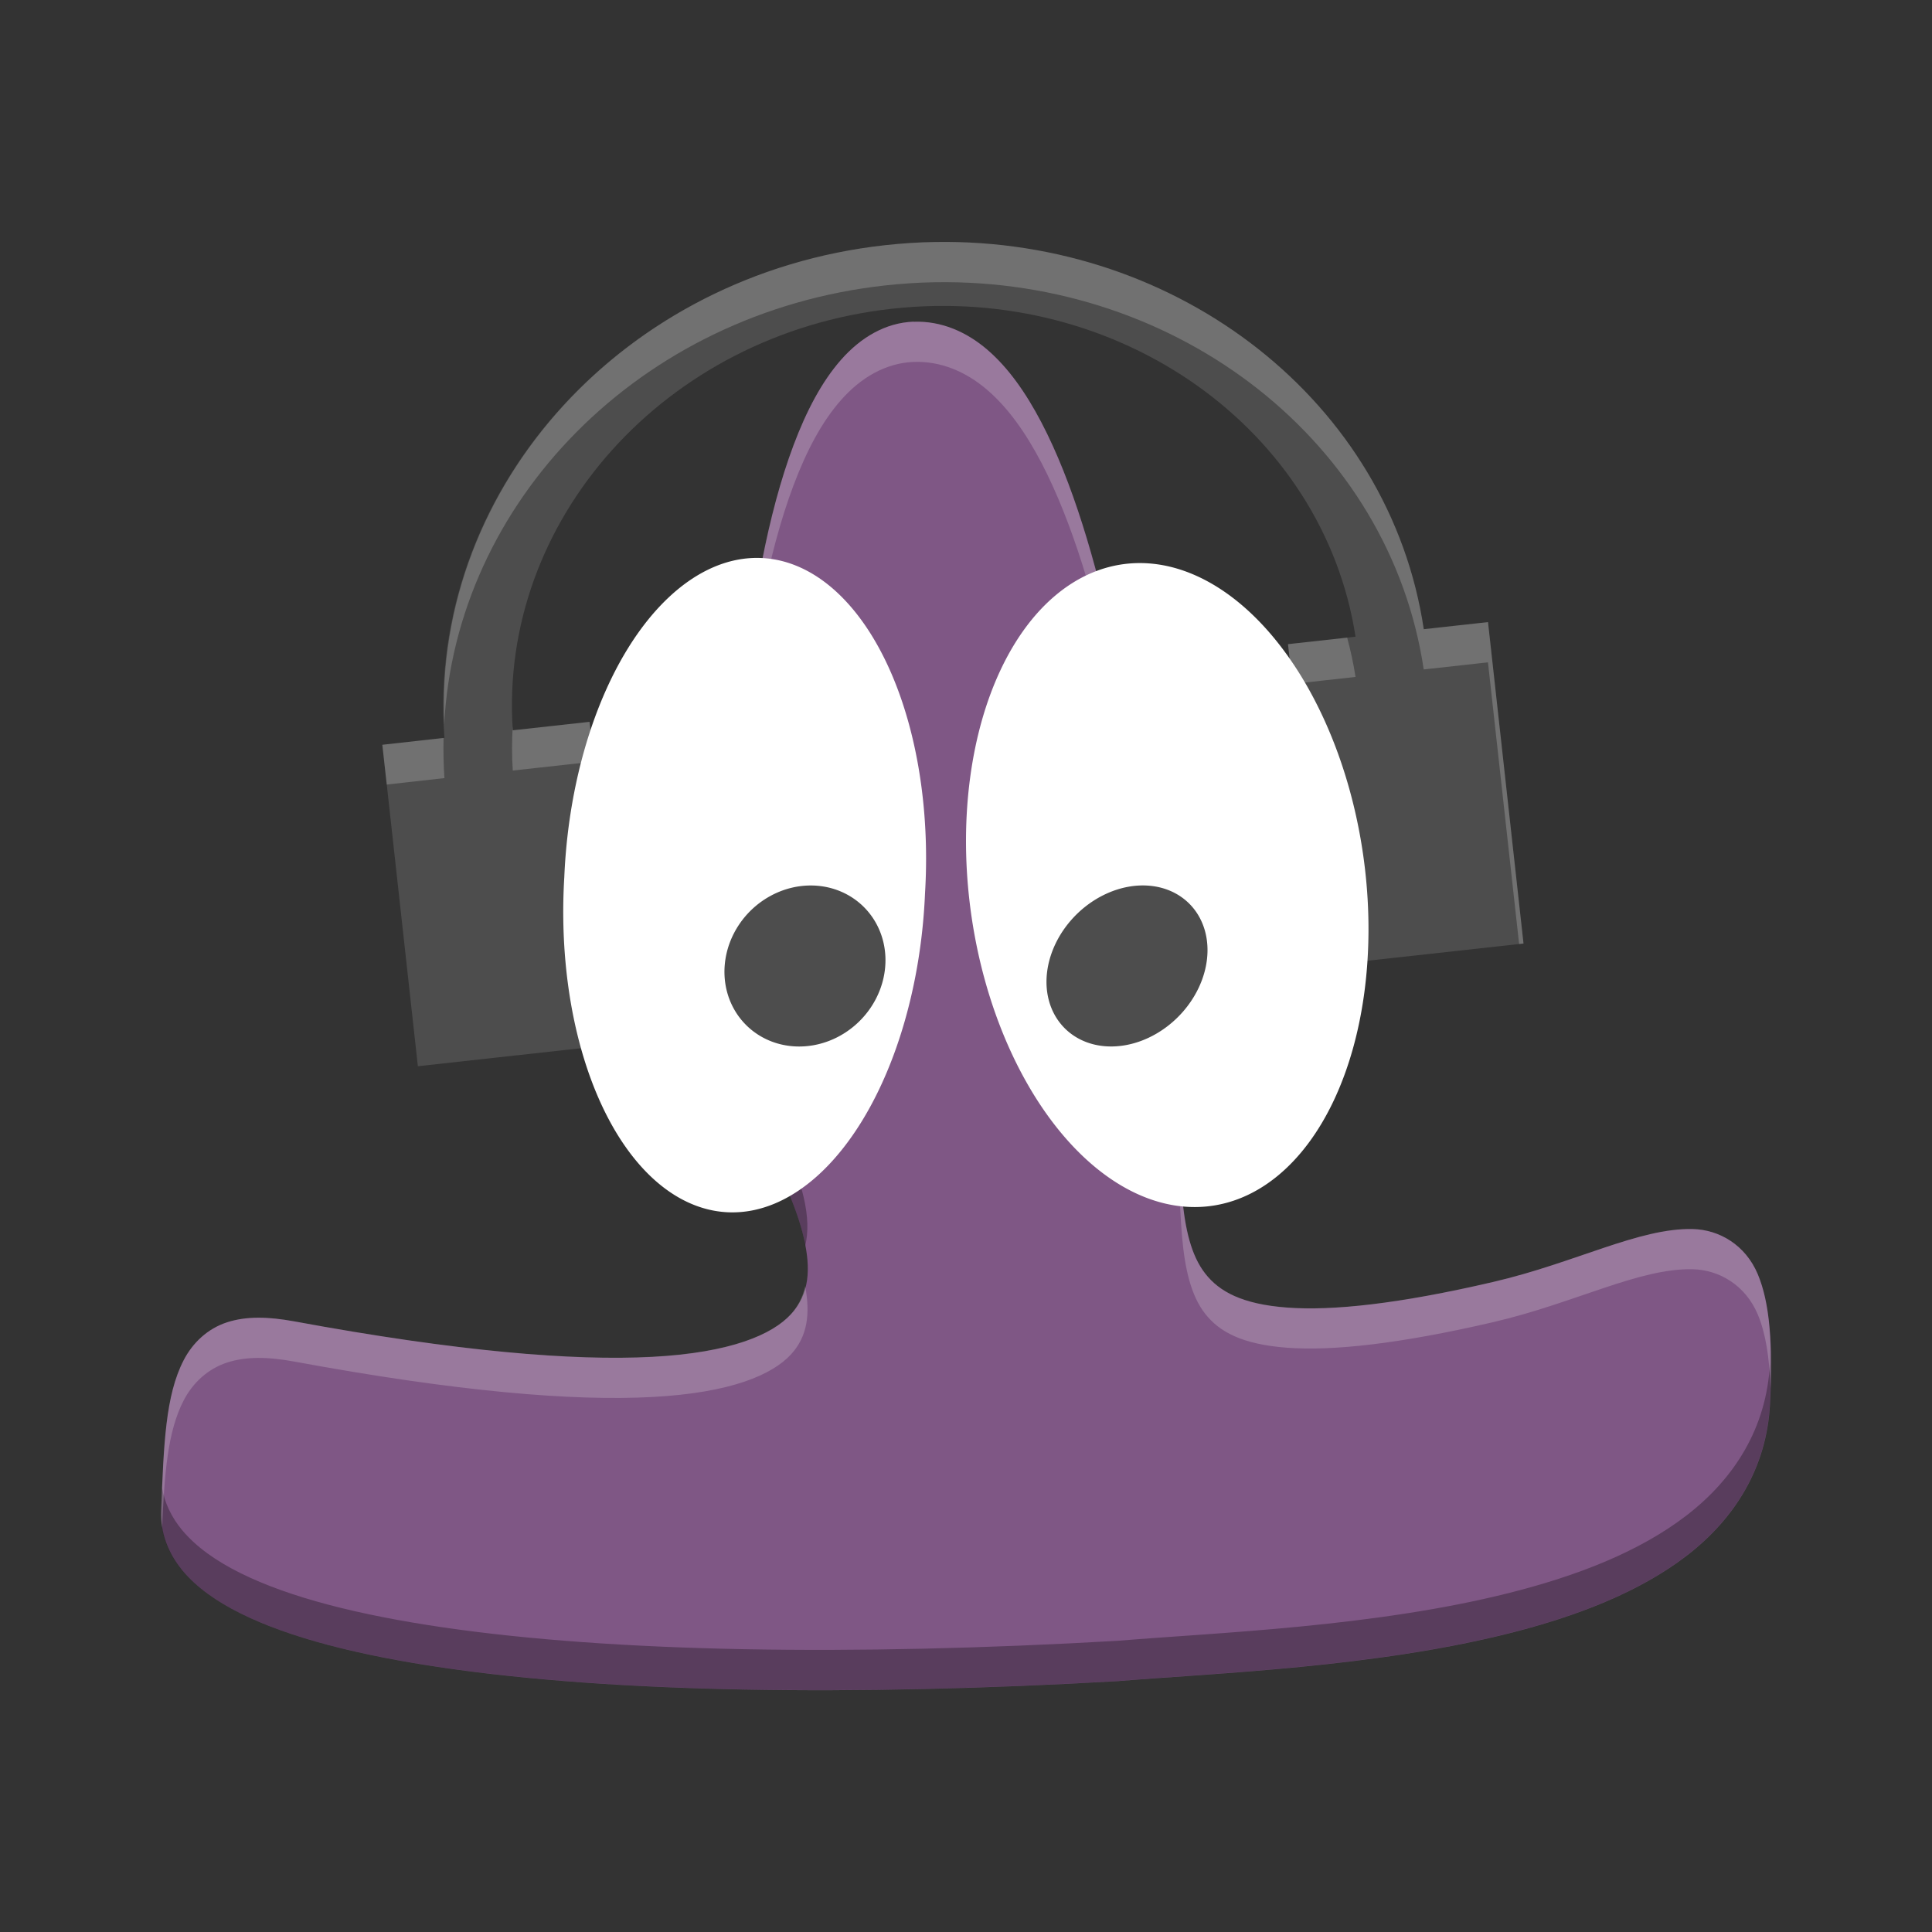 <svg height="24" width="24" xmlns="http://www.w3.org/2000/svg"><rect width="100%" height="100%" fill="#333333" stroke="none"/><path d="m11.348 3.996c-.35.013-.657.198-.898.471-.241.273-.432.637-.592 1.064-.321.854-.518 1.967-.628 3.118-.109 1.152-.128 2.339-.078 3.332.05.993.147 1.765.353 2.197.18.377.39.809.48 1.198.09.389.071.7-.16.951-.231.251-.742.477-1.722.529-.981.052-2.414-.066-4.446-.441-.327-.06-.6-.066-.838.012-.238.078-.424.252-.537.471-.226.438-.247 1.041-.28 1.874-.011.269.089.526.264.737.175.21.42.383.724.534.608.302 1.46.519 2.518.674 2.115.309 5.052.358 8.389.166l.003-.001.004 0c1.228-.1 3.17-.171 4.845-.593.838-.211 1.612-.509 2.203-.963.591-.455.996-1.086 1.036-1.89.037-.748-.002-1.249-.153-1.609-.152-.36-.476-.552-.81-.559-.667-.014-1.454.419-2.475.657-1.171.273-1.998.361-2.56.319-.562-.042-.844-.2-1.017-.422-.174-.222-.252-.55-.288-.967-.036-.417-.032-.911-.087-1.431-.106-.997-.306-3.331-.76-5.416-.227-1.042-.515-2.023-.901-2.76-.193-.369-.411-.679-.671-.903-.261-.224-.575-.36-.915-.347z" fill="#7f5785" overflow="visible"/><path d="m11.62 3.006c-.207.003-.417.017-.627.04-3.297.364-5.698 3.084-5.472 6.12l-.771.086.441 3.993 2.573-.284-.441-3.994-.953.105c-.177-2.602 1.886-4.925 4.713-5.237 2.825-.312 5.357 1.5 5.756 4.074l-.839.093.441 3.993 2.484-.274-.441-3.993-.798.088c-.421-2.814-3.033-4.859-6.066-4.81z" fill="#4d4d4d" overflow="visible"/><path d="m9.129 10.756c-.002.427.002.843.021 1.225.05.993.147 1.765.354 2.196.18.377.39.809.48 1.198.009.037.011.07.018.105.043-.178.035-.377-.018-.605-.09-.389-.3-.821-.48-1.198-.206-.431-.304-1.204-.354-2.196-.012-.231-.018-.475-.021-.725zm12.863 5.985c-.002.066-.001.123-.005.193-.04.805-.445 1.436-1.036 1.891-.591.455-1.366.752-2.203.963-1.675.422-3.618.492-4.846.593l-.004 0-.003.001c-3.336.192-6.273.143-8.389-.166-1.058-.155-1.909-.372-2.518-.674-.304-.151-.549-.324-.725-.534-.13-.156-.219-.338-.251-.532-.004.098-.008.19-.013.296-.011.269.089.526.264.736.175.21.421.383.725.534.608.302 1.46.519 2.518.674 2.115.309 5.052.358 8.389.166l.003-.001.004 0c1.228-.1 3.171-.171 4.846-.593.838-.211 1.612-.508 2.203-.963.591-.455.996-1.086 1.036-1.891.013-.263.012-.487.005-.693z" opacity=".3" overflow="visible"/><path d="m11.348 3.996c-.35.013-.657.198-.898.471-.241.273-.432.637-.593 1.063-.321.854-.519 1.967-.628 3.118-.084.883-.112 1.786-.1 2.607.004-.682.032-1.399.1-2.107.109-1.152.307-2.264.628-3.118.161-.427.351-.79.593-1.063.241-.273.549-.457.898-.471.34-.013.654.123.915.347.261.224.479.534.672.902.386.738.674 1.719.9 2.761.454 2.084.654 4.419.76 5.416.055.52.052 1.014.088 1.431.036.417.114.745.288.967.174.222.455.38 1.018.422.562.042 1.389-.046 2.561-.318 1.021-.238 1.807-.671 2.475-.657.334.007.658.2.81.56.098.233.146.535.159.916.02-.637-.022-1.09-.159-1.416-.152-.36-.476-.553-.81-.56-.667-.014-1.454.42-2.475.657-1.171.273-1.998.361-2.561.318-.562-.042-.844-.2-1.018-.422-.174-.222-.252-.55-.288-.967-.036-.417-.033-.911-.088-1.431-.106-.997-.306-3.332-.76-5.416-.227-1.042-.514-2.023-.9-2.761-.193-.369-.411-.678-.672-.902-.261-.224-.575-.36-.915-.347zm-1.346 11.984c-.03.125-.082.242-.178.346-.231.251-.742.476-1.723.528-.981.052-2.414-.065-4.446-.44-.327-.06-.6-.065-.838.013-.238.078-.424.252-.537.471-.226.438-.246 1.041-.279 1.874-.003.069.002.137.013.204.029-.677.069-1.195.267-1.578.113-.219.3-.393.537-.471.238-.078.511-.073.838-.013 2.032.375 3.465.493 4.446.44.981-.052 1.491-.277 1.723-.528.209-.227.24-.507.178-.846z" fill="#fff" opacity=".2" overflow="visible"/><path d="m11.491 11.096a2.243 4.002 3.109 1 1 -4.481-.201 2.243 4.002 3.109 1 1  4.481.201z" fill="#fff"/><path d="m10.995 12.024a.963 1.035 44.981 0 1 -1.991-.048.963 1.035 44.981 0 1  1.991.048z" fill="#4d4d4d" overflow="visible"/><path d="m16.955 10.783a4.023 2.462 82.182 0 1 -4.91.423 4.023 2.462 82.182 0 1  4.91-.423z" fill="#fff"/><path d="m14.965 12.067a.896 1.094 44.991 1 1 -1.93-.135.896 1.094 44.991 0 1  1.93.135z" fill="#4d4d4d" overflow="visible"/><path d="m11.62 3.006c-.207.003-.417.017-.627.04-3.237.358-5.604 2.987-5.475 5.956.14-2.759 2.421-5.118 5.475-5.456.21-.023.42-.037.627-.04 3.033-.049 5.645 1.996 6.066 4.81l.798-.088.387 3.499.055-.006-.441-3.993-.798.088c-.421-2.814-3.033-4.859-6.066-4.81zm5.114 4.915l-.734.081.055.494.784-.087c-.026-.166-.061-.329-.104-.488zm-9.411 1.046l-.953.105c-.001-.017 0-.034-.001-.052-.01.182-.012.366.001.552l.953-.105.387 3.5.055-.006-.441-3.994zm-1.813.2l-.761.085.055.494.717-.08c-.012-.167-.014-.334-.011-.499z" fill="#fff" opacity=".2" overflow="visible"/></svg>